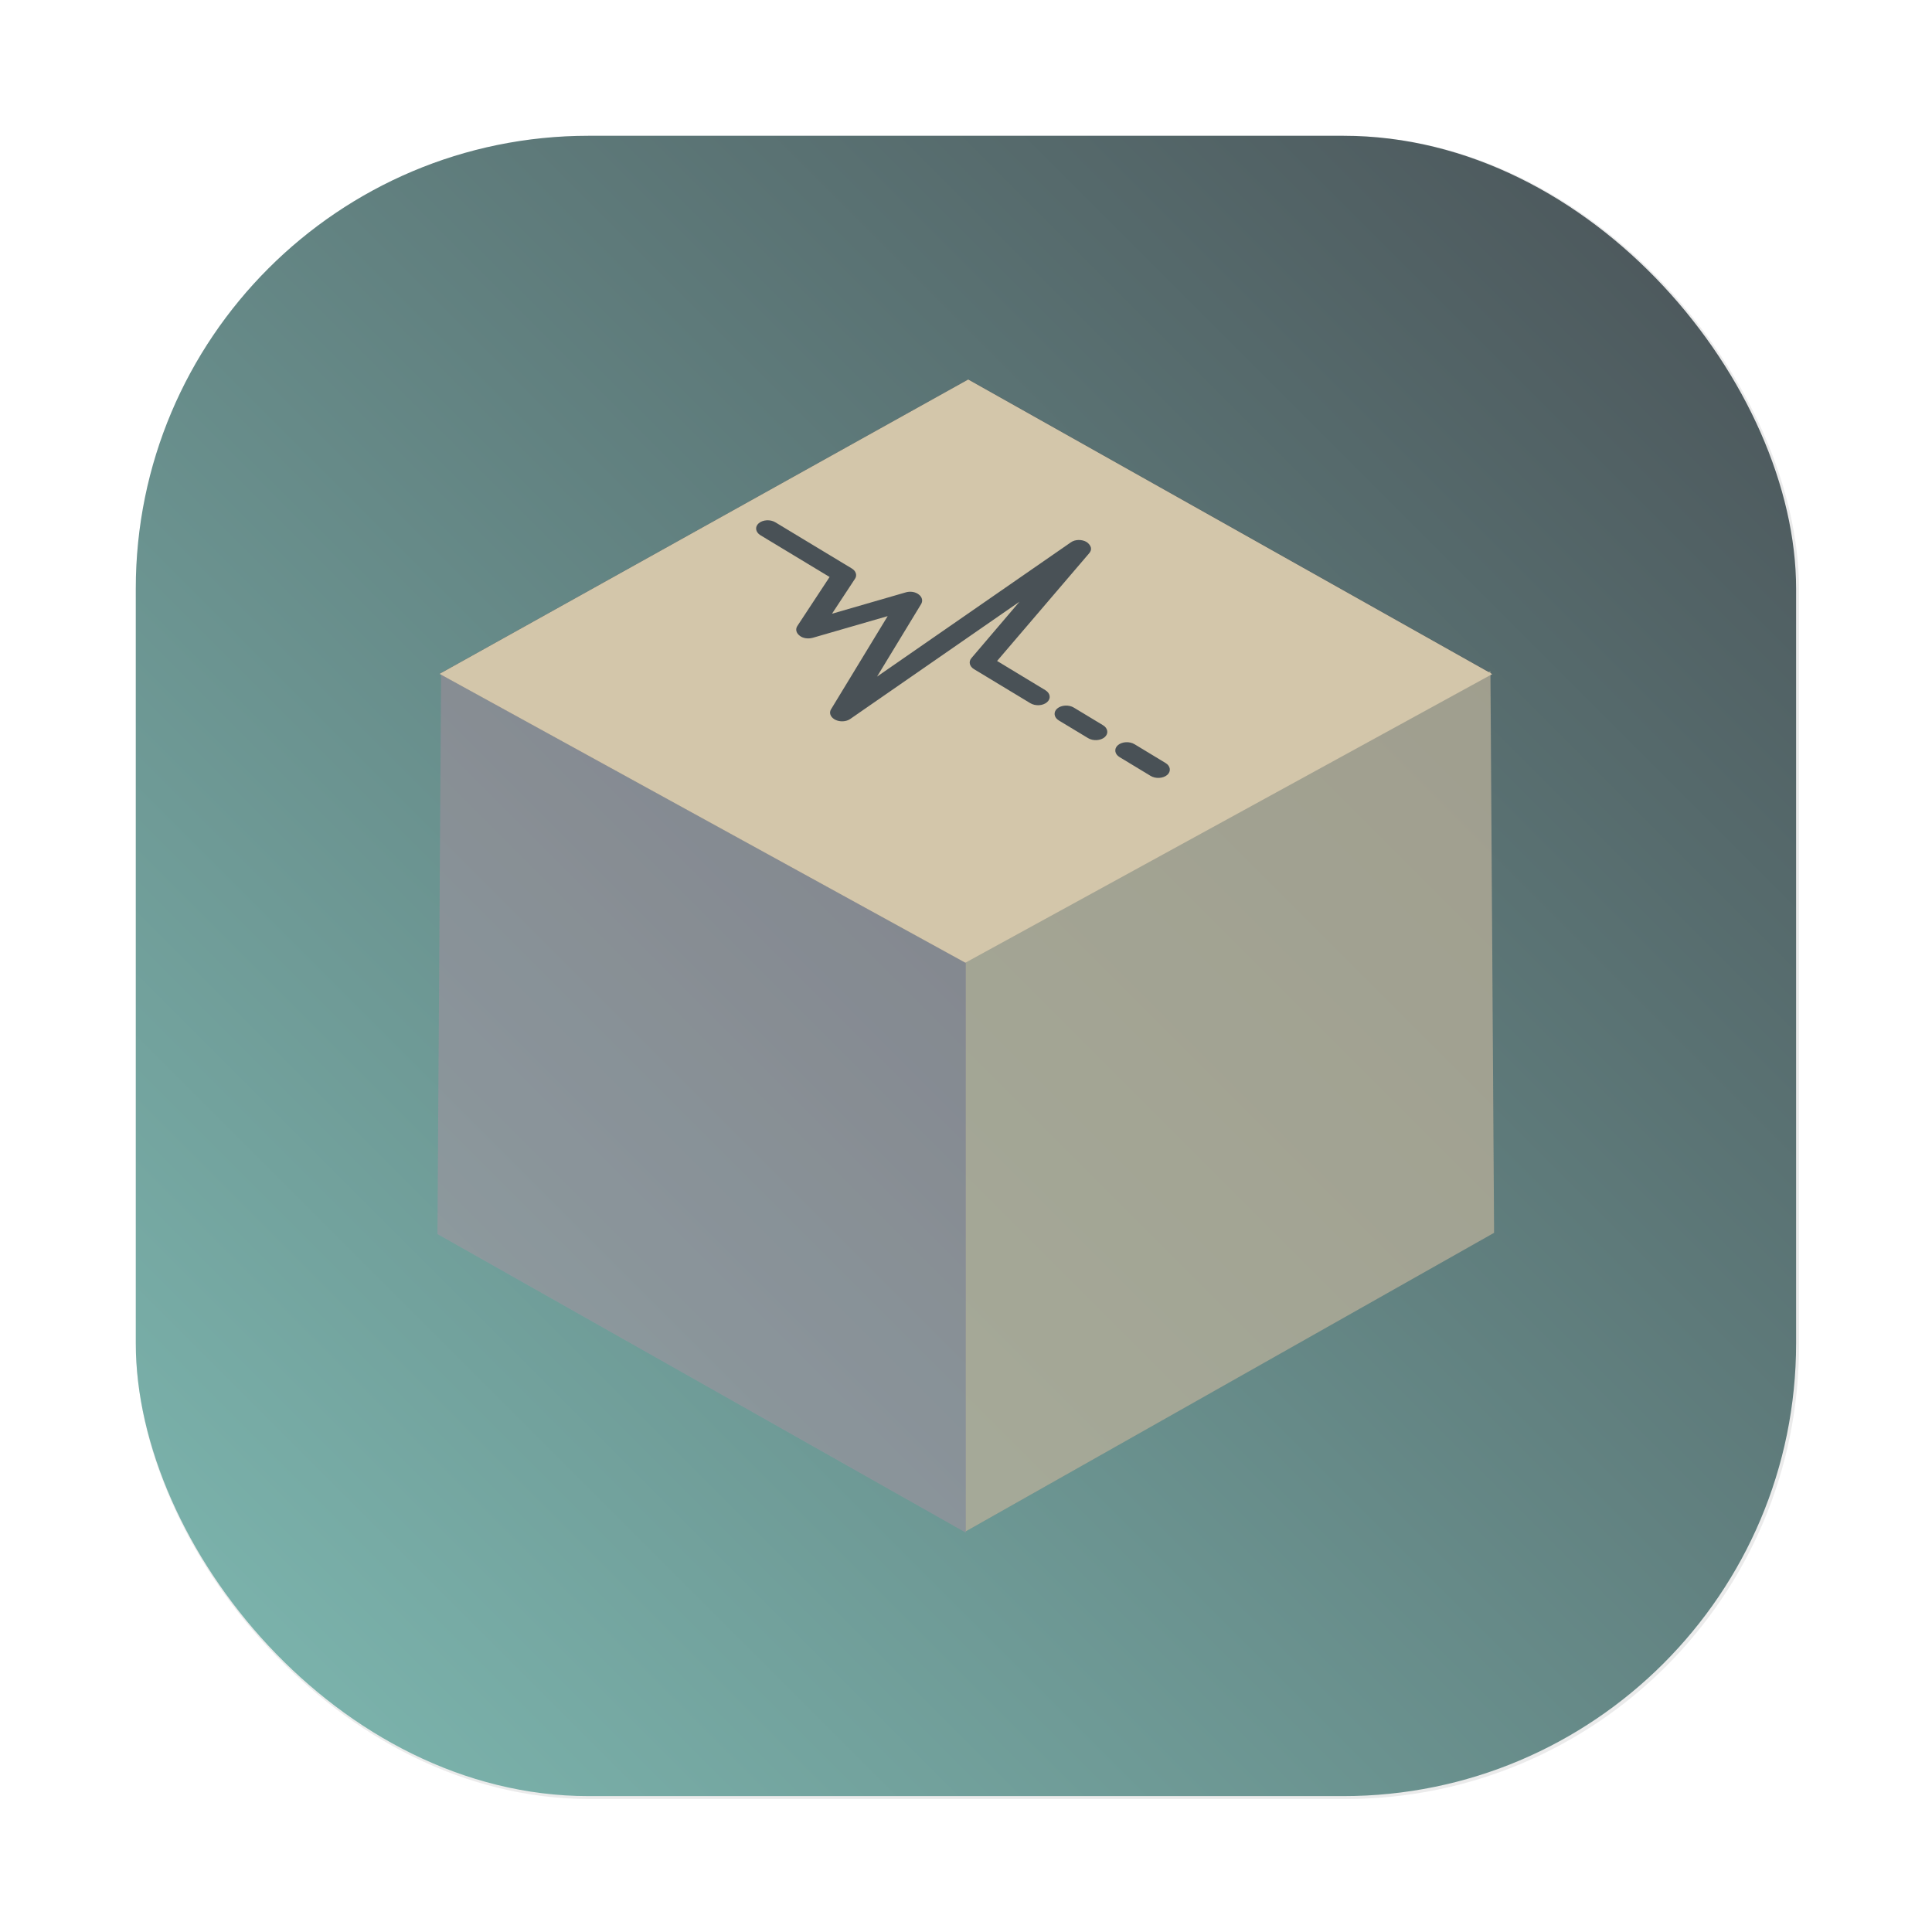 <?xml version="1.0" encoding="UTF-8"?>
<svg width="64" height="64" version="1.1" viewBox="0 0 16.933 16.933" xmlns="http://www.w3.org/2000/svg" xmlns:cc="http://creativecommons.org/ns#" xmlns:dc="http://purl.org/dc/elements/1.1/" xmlns:rdf="http://www.w3.org/1999/02/22-rdf-syntax-ns#" xmlns:xlink="http://www.w3.org/1999/xlink">
 <defs>
  <filter id="filter1208" x="-.078" y="-.072" width="1.157" height="1.144" color-interpolation-filters="sRGB">
   <feGaussianBlur stdDeviation="0.432"/>
  </filter>
  <filter id="filter1057-4-7" x="-.027" y="-.027" width="1.054" height="1.054" color-interpolation-filters="sRGB">
   <feGaussianBlur stdDeviation="0.619"/>
  </filter>
  <linearGradient id="linearGradient1053-5-5" x1="-127" x2="-72" y1="60" y2="5" gradientTransform="matrix(.265 0 0 .265 34.795 -.135)" gradientUnits="userSpaceOnUse">
   <stop stop-color="#7fbbb3" offset="0"/>
   <stop stop-color="#495156" offset="1"/>
  </linearGradient>
 </defs>
 <rect transform="matrix(.265 0 0 .265 -0 -0)" x="4.5" y="4.5" width="55" height="55" ry="15" fill="#1e2326" filter="url(#filter1057-4-7)" opacity=".3" stroke-linecap="round" stroke-width="2.744"/>
 <rect x="1.19" y="1.19" width="14.552" height="14.552" ry="3.969" fill="url(#linearGradient1053-5-5)" stroke-linecap="round" stroke-width=".726"/>
 <g transform="translate(-1.928 -1.361)">
  <g fill="#495156">
   <g fill-rule="evenodd" stroke-width=".015">
    <path transform="matrix(.7 0 0 .7 4.466 3.813)" d="m8.466 15.671 6.615-3.739-0.045-7.033-6.57 3.6z" filter="url(#filter1208)" opacity=".6"/>
    <path transform="matrix(.7 0 0 .7 4.466 3.813)" d="m8.467 15.686-6.615-3.739 0.045-7.033 6.57 3.6z" filter="url(#filter1208)" opacity=".3"/>
    <path transform="matrix(.7 0 0 .7 4.466 3.813)" d="m1.878 4.933 6.62-3.686 6.562 3.688-6.597 3.615z" filter="url(#filter1208)"/>
   </g>
   <path transform="matrix(.7 0 0 .7 4.466 3.813)" d="m9.483 5.29c-0.052 0.045-0.145 0.05-0.208 0.012l-0.704-0.426c-0.057-0.035-0.072-0.094-0.033-0.139l0.602-0.705-2.121 1.469c-0.05 0.035-0.129 0.039-0.188 0.008-0.003-0.002-0.006-0.003-0.01-0.005-0.051-0.031-0.069-0.082-0.042-0.126l0.709-1.166-0.939 0.271c-0.056 0.016-0.124 0.007-0.165-0.027-0.043-0.033-0.054-0.08-0.028-0.12l0.404-0.615-0.866-0.523c-0.063-0.038-0.073-0.106-0.022-0.151 0.052-0.045 0.145-0.05 0.209-0.012l0.955 0.578c0.053 0.032 0.07 0.085 0.041 0.129l-0.289 0.439 0.923-0.267c0.056-0.017 0.122-7e-3 0.163 0.025 0.043 0.032 0.055 0.079 0.031 0.118l-0.553 0.909 2.427-1.681c0.053-0.037 0.136-0.039 0.196-0.004 0.06 0.043 0.073 0.095 0.034 0.14l-1.154 1.35 0.604 0.365c0.063 0.038 0.073 0.106 0.021 0.15zm0.702 0.287-0.364-0.22c-0.063-0.038-0.157-0.033-0.208 0.012-0.052 0.045-0.042 0.112 0.021 0.151l0.364 0.22c0.063 0.038 0.157 0.033 0.208-0.012 0.051-0.045 0.042-0.112-0.021-0.151zm0.783 0.473-0.387-0.234c-0.063-0.038-0.157-0.033-0.208 0.012-0.052 0.045-0.042 0.112 0.021 0.151l0.387 0.234c0.063 0.038 0.157 0.033 0.208-0.012 0.051-0.045 0.042-0.113-0.021-0.151z" filter="url(#filter1208)" stroke-width=".045"/>
  </g>
  <g fill-rule="evenodd" stroke-width=".011">
   <path d="m10.392 14.783 4.631-2.617-0.032-4.923-4.599 2.52z" fill="#d3c6aa" opacity=".6"/>
   <path d="m10.393 14.794-4.631-2.617 0.032-4.923 4.599 2.52z" fill="#d699b6" opacity=".3"/>
   <path d="m5.78 7.267 4.634-2.58 4.593 2.582-4.618 2.53z" fill="#d3c6aa"/>
  </g>
  <path d="m11.104 7.516c-0.036 0.031-0.101 0.035-0.146 0.008l-0.493-0.298c-0.04-0.024-0.05-0.066-0.023-0.097l0.421-0.494-1.484 1.028c-0.035 0.024-0.09 0.027-0.131 0.006-0.002-0.001-0.004-0.002-0.007-0.004-0.036-0.022-0.048-0.058-0.029-0.088l0.496-0.816-0.657 0.19c-0.04 0.011-0.087 0.005-0.115-0.019-0.03-0.023-0.038-0.056-0.02-0.084l0.283-0.43-0.606-0.366c-0.044-0.027-0.051-0.074-0.015-0.105 0.036-0.031 0.102-0.035 0.146-0.008l0.669 0.404c0.037 0.022 0.049 0.06 0.029 0.09l-0.202 0.307 0.646-0.187c0.039-0.012 0.085-0.005 0.114 0.018 0.03 0.022 0.038 0.055 0.022 0.083l-0.387 0.637 1.699-1.177c0.037-0.026 0.096-0.027 0.137-0.003 0.042 0.03 0.051 0.066 0.024 0.098l-0.808 0.945 0.423 0.256c0.044 0.027 0.051 0.074 0.015 0.105zm0.491 0.201-0.255-0.154c-0.044-0.027-0.11-0.023-0.146 0.008-0.036 0.031-0.029 0.079 0.015 0.105l0.255 0.154c0.044 0.027 0.11 0.023 0.146-0.008 0.036-0.031 0.029-0.079-0.015-0.105zm0.548 0.331-0.271-0.164c-0.044-0.027-0.11-0.023-0.146 0.008-0.036 0.031-0.029 0.079 0.015 0.105l0.271 0.164c0.044 0.027 0.11 0.023 0.146-0.008 0.036-0.031 0.029-0.079-0.015-0.105z" fill="#495156" stroke-width=".031"/>
 </g>
</svg>
